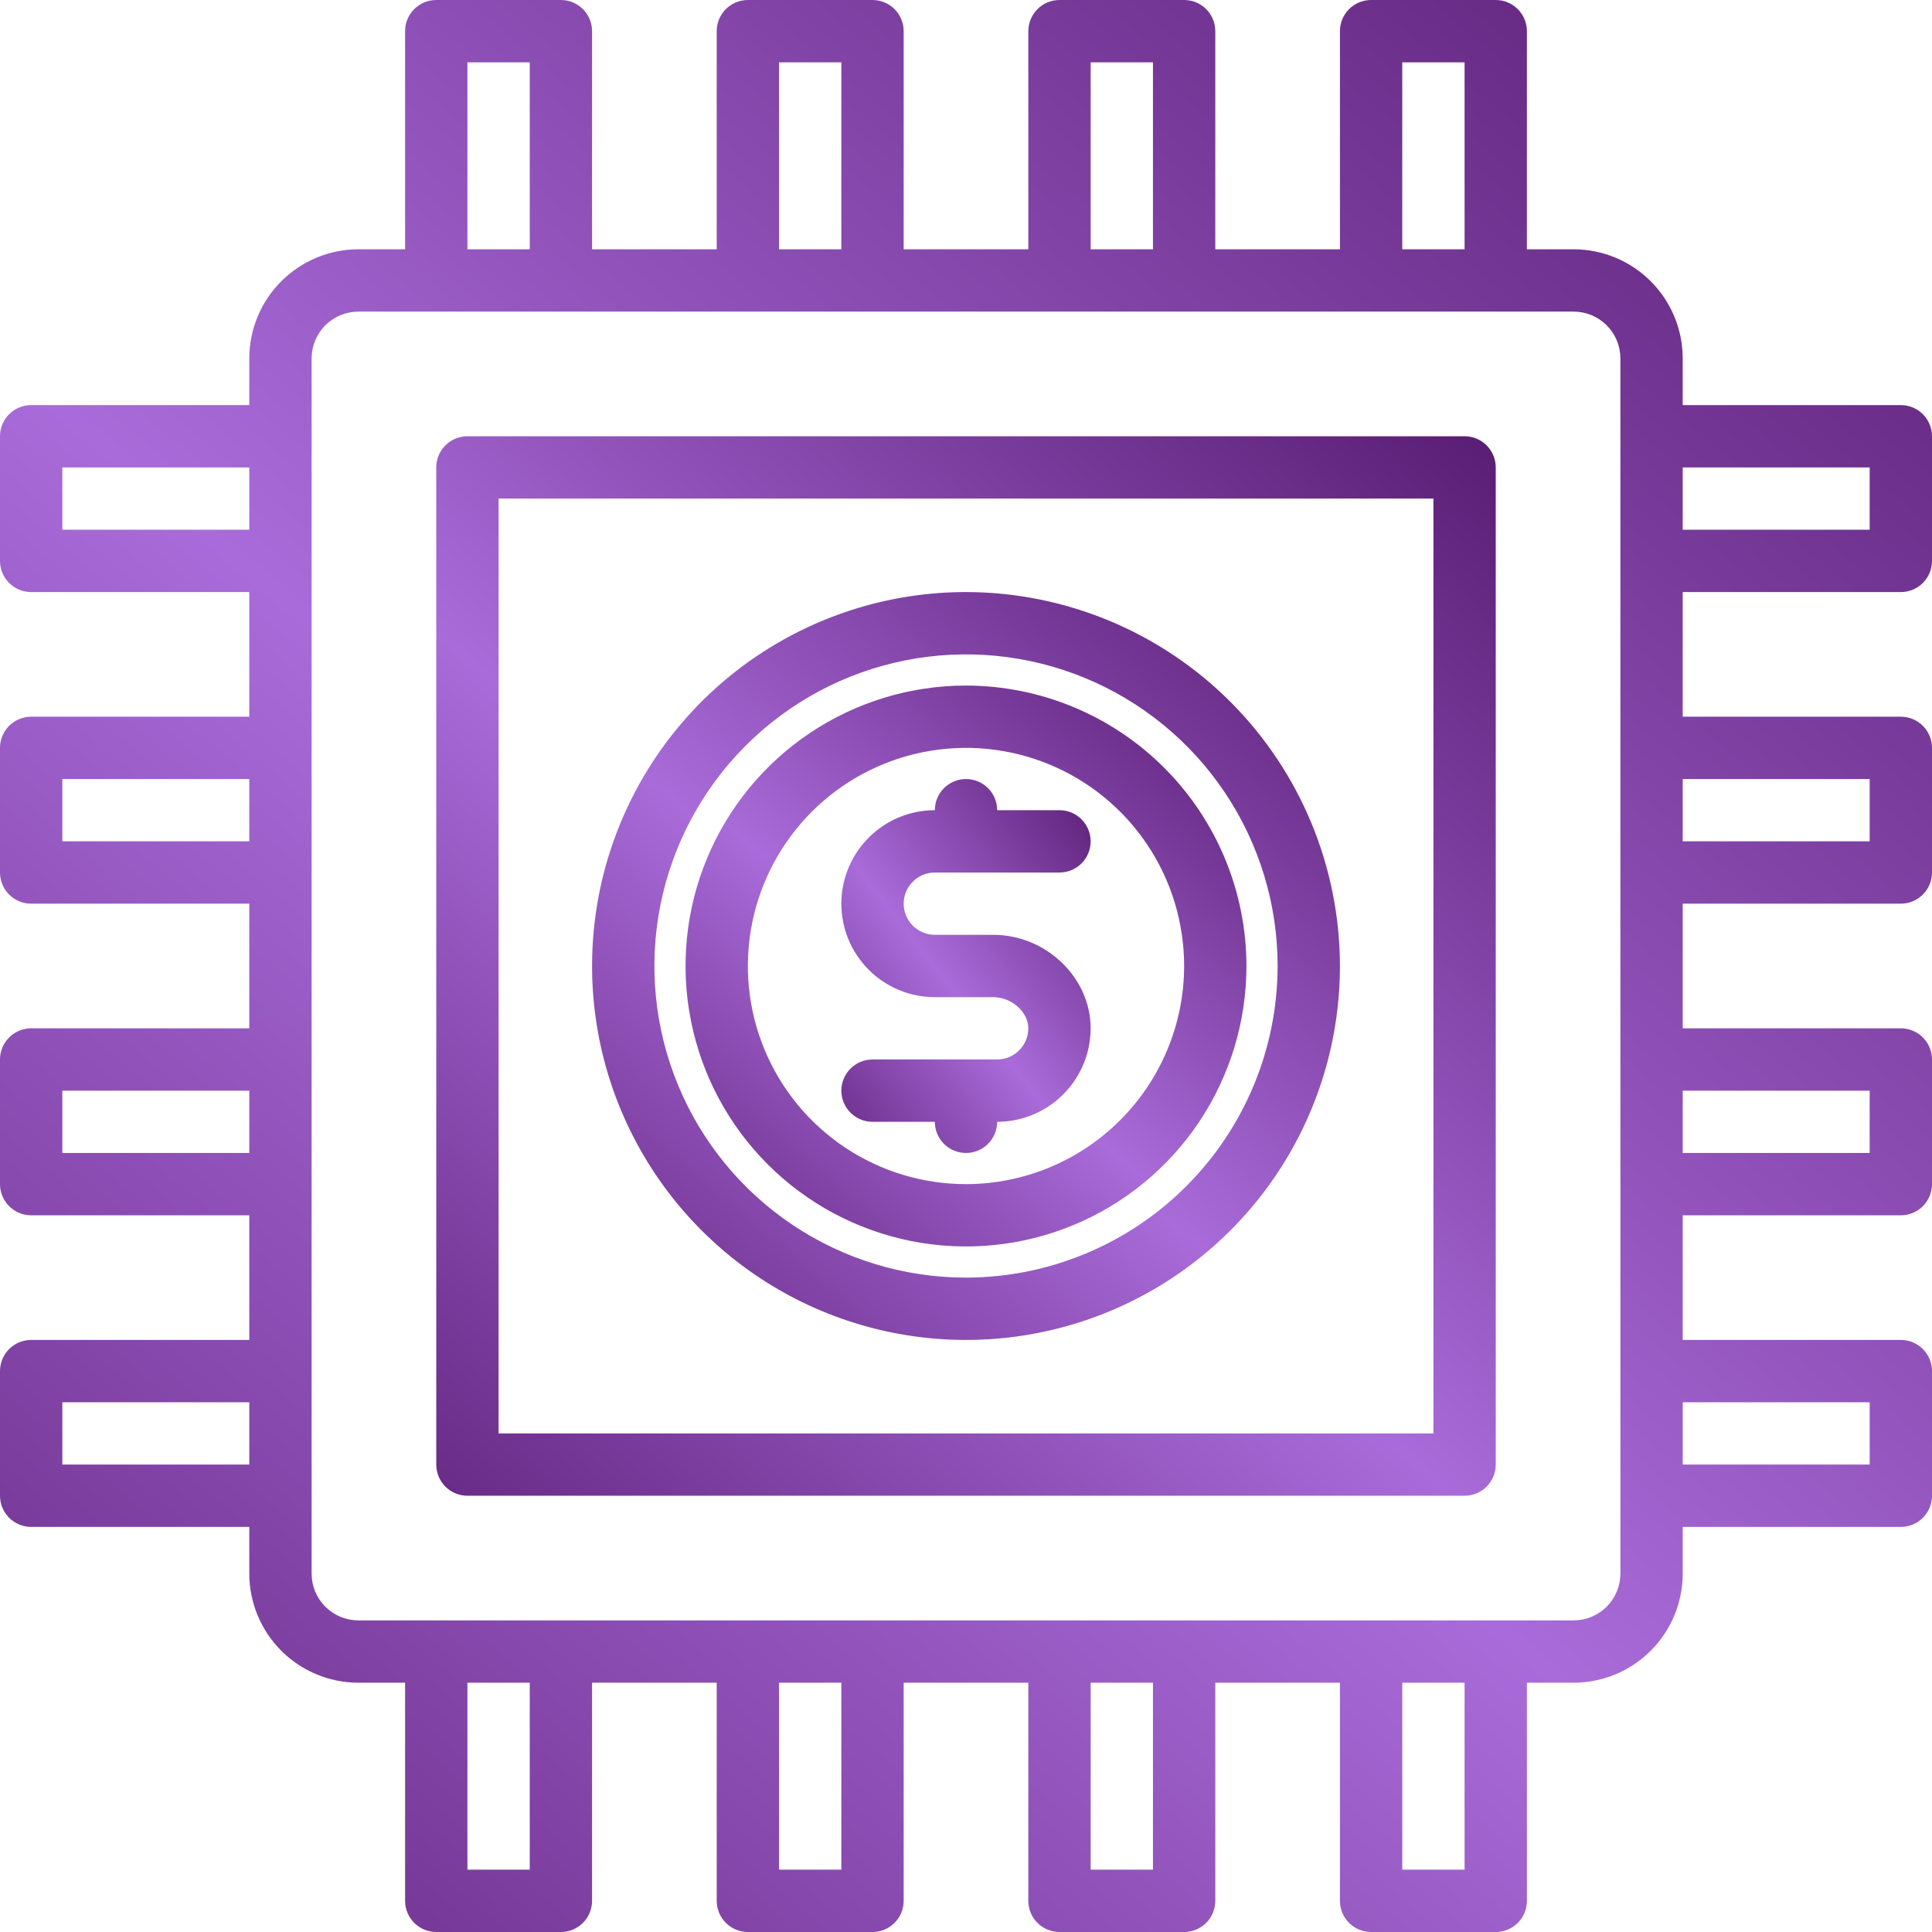 <svg width="127" height="127" viewBox="0 0 127 127" fill="none" xmlns="http://www.w3.org/2000/svg">
<path d="M124.952 38.919C125.495 38.919 126.016 38.703 126.4 38.319C126.784 37.935 127 37.414 127 36.871V28.677C127 28.134 126.784 27.613 126.4 27.229C126.016 26.845 125.495 26.629 124.952 26.629H110.613V23.556C110.611 21.656 109.855 19.833 108.511 18.489C107.167 17.145 105.344 16.389 103.444 16.387H100.371V2.048C100.371 1.505 100.155 0.984 99.771 0.6C99.387 0.216 98.866 0 98.323 0H90.129C89.586 0 89.065 0.216 88.681 0.6C88.296 0.984 88.081 1.505 88.081 2.048V16.387H79.887V2.048C79.887 1.505 79.671 0.984 79.287 0.6C78.903 0.216 78.382 0 77.839 0H69.645C69.102 0 68.581 0.216 68.197 0.6C67.813 0.984 67.597 1.505 67.597 2.048V16.387H59.403V2.048C59.403 1.505 59.187 0.984 58.803 0.6C58.419 0.216 57.898 0 57.355 0H49.161C48.618 0 48.097 0.216 47.713 0.6C47.329 0.984 47.113 1.505 47.113 2.048V16.387H38.919V2.048C38.919 1.505 38.703 0.984 38.319 0.6C37.935 0.216 37.414 0 36.871 0H28.677C28.134 0 27.613 0.216 27.229 0.6C26.845 0.984 26.629 1.505 26.629 2.048V16.387H23.556C21.656 16.389 19.833 17.145 18.489 18.489C17.145 19.833 16.389 21.656 16.387 23.556V26.629H2.048C1.505 26.629 0.984 26.845 0.6 27.229C0.216 27.613 0 28.134 0 28.677V36.871C0 37.414 0.216 37.935 0.6 38.319C0.984 38.703 1.505 38.919 2.048 38.919H16.387V47.113H2.048C1.505 47.113 0.984 47.329 0.6 47.713C0.216 48.097 0 48.618 0 49.161V57.355C0 57.898 0.216 58.419 0.6 58.803C0.984 59.187 1.505 59.403 2.048 59.403H16.387V67.597H2.048C1.505 67.597 0.984 67.813 0.6 68.197C0.216 68.581 0 69.102 0 69.645V77.839C0 78.382 0.216 78.903 0.6 79.287C0.984 79.671 1.505 79.887 2.048 79.887H16.387V88.081H2.048C1.505 88.081 0.984 88.296 0.6 88.681C0.216 89.065 0 89.586 0 90.129V98.323C0 98.866 0.216 99.387 0.6 99.771C0.984 100.155 1.505 100.371 2.048 100.371H16.387V103.444C16.389 105.344 17.145 107.167 18.489 108.511C19.833 109.855 21.656 110.611 23.556 110.613H26.629V124.952C26.629 125.495 26.845 126.016 27.229 126.4C27.613 126.784 28.134 127 28.677 127H36.871C37.414 127 37.935 126.784 38.319 126.4C38.703 126.016 38.919 125.495 38.919 124.952V110.613H47.113V124.952C47.113 125.495 47.329 126.016 47.713 126.4C48.097 126.784 48.618 127 49.161 127H57.355C57.898 127 58.419 126.784 58.803 126.4C59.187 126.016 59.403 125.495 59.403 124.952V110.613H67.597V124.952C67.597 125.495 67.813 126.016 68.197 126.4C68.581 126.784 69.102 127 69.645 127H77.839C78.382 127 78.903 126.784 79.287 126.4C79.671 126.016 79.887 125.495 79.887 124.952V110.613H88.081V124.952C88.081 125.495 88.296 126.016 88.681 126.4C89.065 126.784 89.586 127 90.129 127H98.323C98.866 127 99.387 126.784 99.771 126.4C100.155 126.016 100.371 125.495 100.371 124.952V110.613H103.444C105.344 110.611 107.167 109.855 108.511 108.511C109.855 107.167 110.611 105.344 110.613 103.444V100.371H124.952C125.495 100.371 126.016 100.155 126.4 99.771C126.784 99.387 127 98.866 127 98.323V90.129C127 89.586 126.784 89.065 126.4 88.681C126.016 88.296 125.495 88.081 124.952 88.081H110.613V79.887H124.952C125.495 79.887 126.016 79.671 126.4 79.287C126.784 78.903 127 78.382 127 77.839V69.645C127 69.102 126.784 68.581 126.4 68.197C126.016 67.813 125.495 67.597 124.952 67.597H110.613V59.403H124.952C125.495 59.403 126.016 59.187 126.4 58.803C126.784 58.419 127 57.898 127 57.355V49.161C127 48.618 126.784 48.097 126.4 47.713C126.016 47.329 125.495 47.113 124.952 47.113H110.613V38.919H124.952ZM110.613 30.726H122.903V34.823H110.613V30.726ZM16.387 96.274H4.097V92.177H16.387V96.274ZM16.387 75.79H4.097V71.694H16.387V75.79ZM16.387 55.306H4.097V51.21H16.387V55.306ZM16.387 34.823H4.097V30.726H16.387V34.823ZM92.177 4.097H96.274V16.387H92.177V4.097ZM71.694 4.097H75.79V16.387H71.694V4.097ZM51.21 4.097H55.306V16.387H51.21V4.097ZM30.726 4.097H34.823V16.387H30.726V4.097ZM34.823 122.903H30.726V110.613H34.823V122.903ZM55.306 122.903H51.21V110.613H55.306V122.903ZM75.79 122.903H71.694V110.613H75.79V122.903ZM96.274 122.903H92.177V110.613H96.274V122.903ZM106.516 103.444C106.515 104.258 106.192 105.039 105.615 105.615C105.039 106.192 104.258 106.515 103.444 106.516H23.556C22.742 106.515 21.961 106.192 21.385 105.615C20.808 105.039 20.485 104.258 20.484 103.444V23.556C20.485 22.742 20.808 21.961 21.385 21.385C21.961 20.808 22.742 20.485 23.556 20.484H103.444C104.258 20.485 105.039 20.808 105.615 21.385C106.192 21.961 106.515 22.742 106.516 23.556V103.444ZM122.903 92.177V96.274H110.613V92.177H122.903ZM122.903 71.694V75.79H110.613V71.694H122.903ZM122.903 51.21V55.306H110.613V51.21H122.903Z" fill="url(#paint0_linear_1402_22568)"/>
<path d="M63.5 45.065C59.854 45.065 56.289 46.146 53.258 48.172C50.226 50.198 47.863 53.077 46.468 56.446C45.072 59.814 44.707 63.521 45.419 67.097C46.13 70.673 47.886 73.958 50.464 76.536C53.042 79.115 56.327 80.87 59.903 81.582C63.48 82.293 67.186 81.928 70.555 80.533C73.924 79.137 76.803 76.774 78.829 73.743C80.854 70.711 81.935 67.147 81.935 63.5C81.93 58.613 79.986 53.927 76.53 50.471C73.073 47.015 68.388 45.071 63.5 45.065ZM63.5 77.839C60.664 77.839 57.892 76.998 55.534 75.423C53.176 73.847 51.338 71.608 50.253 68.988C49.167 66.368 48.883 63.484 49.437 60.703C49.99 57.922 51.356 55.367 53.361 53.361C55.366 51.356 57.921 49.99 60.703 49.437C63.484 48.884 66.367 49.168 68.987 50.253C71.607 51.338 73.847 53.176 75.422 55.534C76.998 57.892 77.839 60.664 77.839 63.5C77.835 67.302 76.322 70.947 73.634 73.635C70.946 76.323 67.302 77.835 63.5 77.839Z" fill="url(#paint1_linear_1402_22568)"/>
<path d="M63.501 38.919C58.639 38.919 53.887 40.361 49.844 43.062C45.802 45.763 42.651 49.602 40.791 54.093C38.931 58.585 38.444 63.527 39.392 68.296C40.341 73.064 42.682 77.444 46.119 80.881C49.557 84.319 53.937 86.66 58.705 87.608C63.473 88.557 68.416 88.07 72.907 86.21C77.399 84.349 81.238 81.199 83.939 77.156C86.64 73.114 88.081 68.362 88.081 63.5C88.073 56.983 85.481 50.736 80.873 46.127C76.265 41.52 70.017 38.927 63.501 38.919ZM63.501 83.984C59.449 83.984 55.489 82.783 52.12 80.532C48.752 78.281 46.126 75.082 44.576 71.339C43.026 67.596 42.62 63.477 43.41 59.504C44.201 55.53 46.152 51.88 49.016 49.016C51.881 46.151 55.531 44.2 59.504 43.41C63.478 42.619 67.597 43.025 71.339 44.575C75.082 46.126 78.281 48.751 80.532 52.12C82.783 55.488 83.984 59.449 83.984 63.5C83.978 68.931 81.818 74.137 77.978 77.977C74.138 81.817 68.931 83.978 63.501 83.984Z" fill="url(#paint2_linear_1402_22568)"/>
<path d="M96.275 28.677H30.726C30.183 28.677 29.662 28.893 29.278 29.277C28.893 29.661 28.678 30.182 28.678 30.726V96.274C28.678 96.817 28.893 97.338 29.278 97.722C29.662 98.107 30.183 98.322 30.726 98.322H96.275C96.818 98.322 97.339 98.107 97.723 97.722C98.107 97.338 98.323 96.817 98.323 96.274V30.726C98.323 30.182 98.107 29.661 97.723 29.277C97.339 28.893 96.818 28.677 96.275 28.677ZM94.226 94.226H32.775V32.774H94.226V94.226Z" fill="url(#paint3_linear_1402_22568)"/>
<path d="M71.694 67.597C71.692 69.226 71.043 70.787 69.891 71.939C68.74 73.091 67.178 73.74 65.549 73.742C65.549 74.285 65.333 74.806 64.949 75.19C64.564 75.574 64.043 75.79 63.5 75.79C62.957 75.79 62.436 75.574 62.052 75.19C61.668 74.806 61.452 74.285 61.452 73.742H57.355C56.812 73.742 56.291 73.526 55.907 73.142C55.523 72.758 55.307 72.237 55.307 71.693C55.307 71.15 55.523 70.629 55.907 70.245C56.291 69.861 56.812 69.645 57.355 69.645H65.549C66.092 69.644 66.612 69.428 66.996 69.044C67.38 68.66 67.596 68.14 67.597 67.597C67.597 66.524 66.499 65.548 65.293 65.548H61.452C59.822 65.548 58.259 64.901 57.106 63.748C55.954 62.596 55.307 61.033 55.307 59.403C55.307 57.773 55.954 56.21 57.106 55.058C58.259 53.905 59.822 53.258 61.452 53.258C61.452 52.715 61.668 52.194 62.052 51.809C62.436 51.425 62.957 51.209 63.5 51.209C64.043 51.209 64.564 51.425 64.949 51.809C65.333 52.194 65.549 52.715 65.549 53.258H69.645C70.189 53.258 70.71 53.474 71.094 53.858C71.478 54.242 71.694 54.763 71.694 55.306C71.694 55.849 71.478 56.37 71.094 56.755C70.71 57.139 70.189 57.355 69.645 57.355H61.452C60.908 57.355 60.388 57.57 60.003 57.955C59.619 58.339 59.403 58.86 59.403 59.403C59.403 59.946 59.619 60.467 60.003 60.852C60.388 61.236 60.908 61.451 61.452 61.451H65.293C68.762 61.451 71.694 64.265 71.694 67.597Z" fill="url(#paint4_linear_1402_22568)"/>
<defs>
<linearGradient id="paint0_linear_1402_22568" x1="-15.079" y1="150.998" x2="126.151" y2="-15.503" gradientUnits="userSpaceOnUse">
<stop stop-color="#511468"/>
<stop offset="0.49" stop-color="#A96BD9"/>
<stop offset="1" stop-color="#511468"/>
</linearGradient>
<linearGradient id="paint1_linear_1402_22568" x1="40.687" y1="88.903" x2="81.689" y2="40.564" gradientUnits="userSpaceOnUse">
<stop stop-color="#511468"/>
<stop offset="0.49" stop-color="#A96BD9"/>
<stop offset="1" stop-color="#511468"/>
</linearGradient>
<linearGradient id="paint2_linear_1402_22568" x1="33.083" y1="97.37" x2="87.752" y2="32.918" gradientUnits="userSpaceOnUse">
<stop stop-color="#511468"/>
<stop offset="0.49" stop-color="#A96BD9"/>
<stop offset="1" stop-color="#511468"/>
</linearGradient>
<linearGradient id="paint3_linear_1402_22568" x1="20.409" y1="111.483" x2="97.857" y2="20.175" gradientUnits="userSpaceOnUse">
<stop stop-color="#511468"/>
<stop offset="0.49" stop-color="#A96BD9"/>
<stop offset="1" stop-color="#511468"/>
</linearGradient>
<linearGradient id="paint4_linear_1402_22568" x1="53.361" y1="80.435" x2="80.282" y2="59.276" gradientUnits="userSpaceOnUse">
<stop stop-color="#511468"/>
<stop offset="0.49" stop-color="#A96BD9"/>
<stop offset="1" stop-color="#511468"/>
</linearGradient>
</defs>
</svg>

